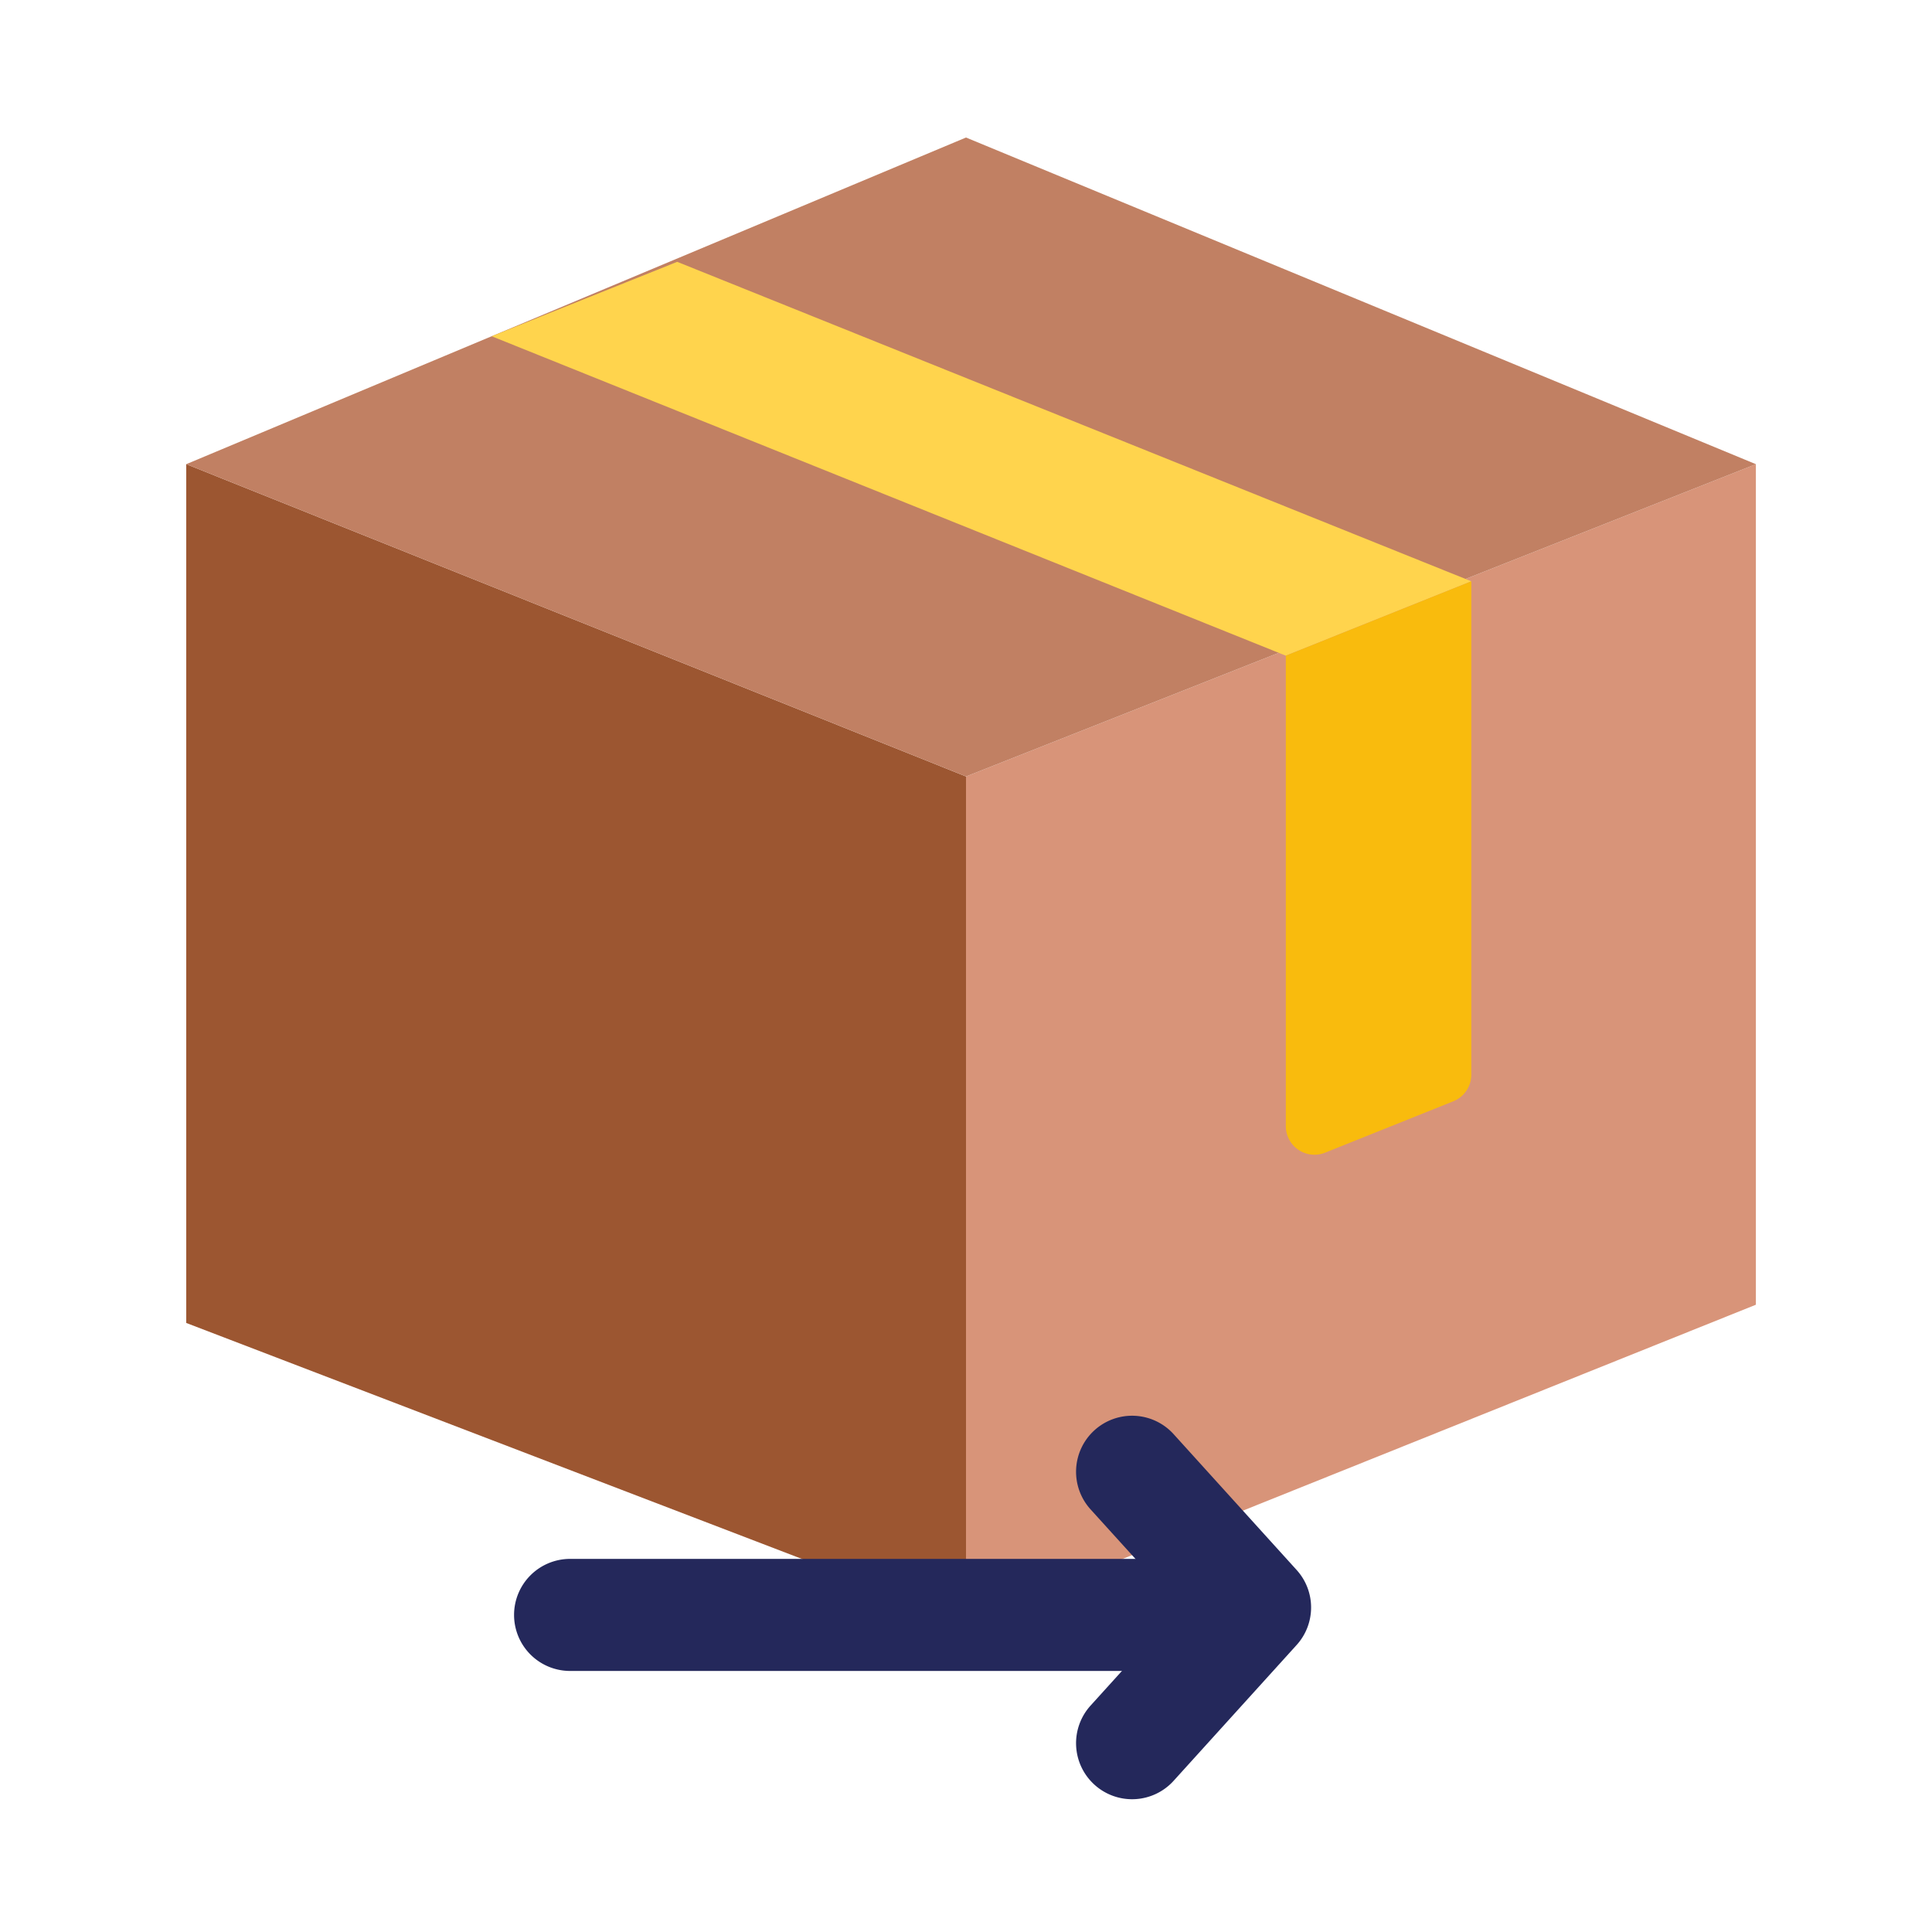 <svg id="Layer_1" data-name="Layer 1" xmlns="http://www.w3.org/2000/svg" viewBox="0 0 500 500" width="500" height="500" class="illustration"><defs><style>.cls-1{fill:#9c5631;}.cls-2{fill:#d89479;}.cls-3{fill:#c18063;}.cls-4{fill:#ffd44d;}.cls-5{fill:#f9bb0d;}.cls-6{fill:#24285b;}</style></defs><title>ECommerce</title><polygon class="cls-1" points="48.2 120.13 48.2 342.38 250 419.72 250 200.95 48.2 120.13"></polygon><polygon class="cls-2" points="454.42 120.13 250 200.95 250 419.72 454.42 337.66 454.42 120.13"></polygon><polygon class="cls-3" points="48.2 120.13 250 35.59 454.42 120.13 250 200.95 48.2 120.13"></polygon><polygon class="cls-4" points="380.79 150.44 175.26 67.76 127.25 87.02 332.77 169.69 380.79 150.44"></polygon><path class="cls-5" d="M376.14,285l-33.2,13.31a7.41,7.41,0,0,1-10.17-6.88V169.69l48-19.25v127.7A7.41,7.41,0,0,1,376.14,285Z"></path><path class="cls-6" d="M305.54,403.44v29h-158a14.5,14.5,0,0,1-14.5-14.5h0a14.5,14.5,0,0,1,14.5-14.5Z"></path><path class="cls-6" d="M339.31,416a14.47,14.47,0,0,1-3.76,9.74l-31.7,35a14.5,14.5,0,1,1-21.48-19.48L305.24,416l-22.87-25.23a14.5,14.5,0,1,1,21.48-19.48l31.7,35A14.44,14.44,0,0,1,339.31,416Z"></path></svg>
